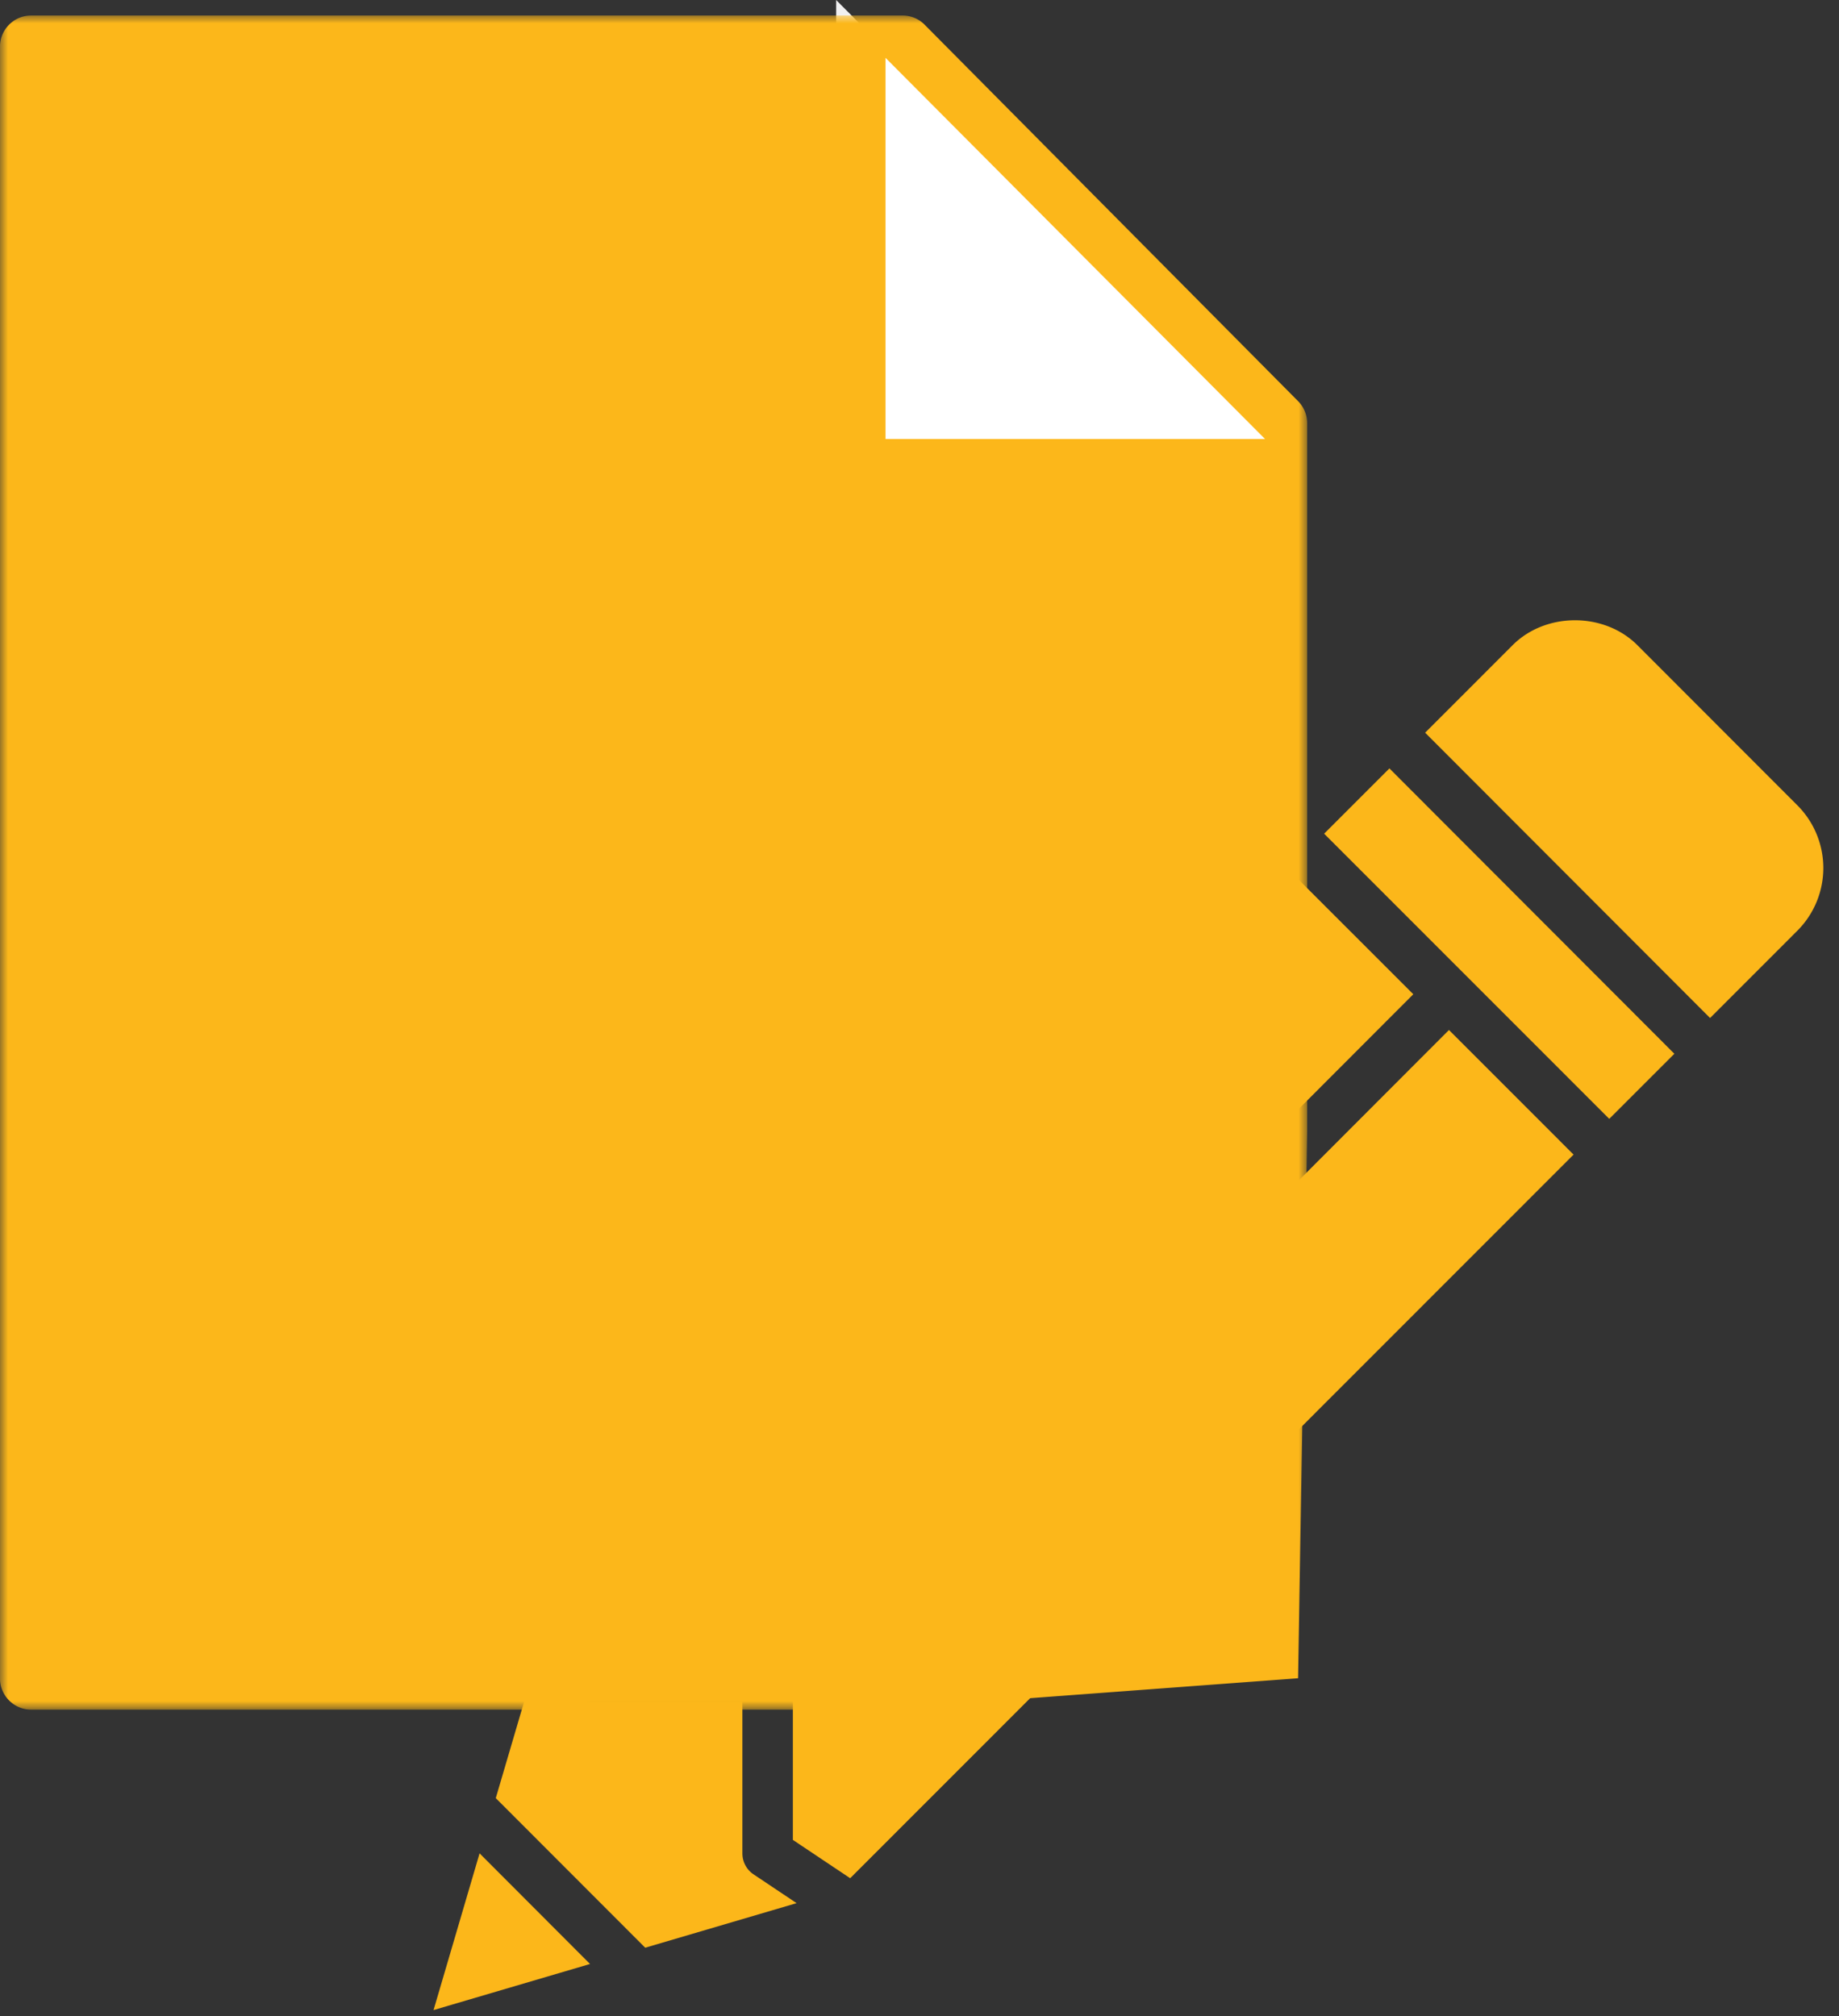 <svg width="114" height="125" viewBox="0 0 114 125" xmlns="http://www.w3.org/2000/svg" xmlns:xlink="http://www.w3.org/1999/xlink"><rect x="0" y="0" width="114" height="125" fill="#333333" stroke="none"/><title>Icon</title><defs><path id="a" d="M0 .002v105.03h81.032V.003z"/></defs><g fill="none" fill-rule="evenodd"><path fill="#F1F0F0" d="M49.913 11.537v17.305H67.19"/><path fill="#F1F0F0" d="M51.833 0v23.794H75.52"/><g transform="translate(0 .96)"><mask id="b" fill="#fff"><use xlink:href="#a"/></mask><path d="M80.468 103.09l.564-33.883v-43.92c0-.517-.2-1.01-.564-1.376L57.316.57a1.916 1.916 0 0 0-1.362-.568H1.927C.862.002-.003.87-.003 1.947V103.09c0 1.074.865 1.945 1.93 1.945h52.387" fill="#FCB71A" mask="url(#b)"/></g><path fill="#FFF" d="M54.894 3.586v23.632H78.42"/><path d="M111.428 49.938a5.499 5.499 0 0 1 0 7.755l-5.42 5.423-17.663-17.69 5.42-5.423c2.06-2.065 5.682-2.062 7.74 0l9.923 9.935zM49.15 104.594v9.477l3.553 2.376 44.842-44.863-7.723-7.726m-42.884 38.52L87.61 61.642l-7.74-7.74-44.816 44.84 2.42 3.636m44.61-50.69l17.674 17.68 4.036-4.035L86.13 47.64m-40.11 57.87h-9.383c-.522 0-1.01-.262-1.3-.697l-1.834-2.754-2.77 9.423 9.264 9.274 9.384-2.763-2.66-1.78c-.44-.29-.7-.78-.7-1.303v-9.4zm-19.144 19.112l9.7-2.857-6.847-6.86" fill="#FCB71A" style="mix-blend-mode:multiply"/></g></svg>